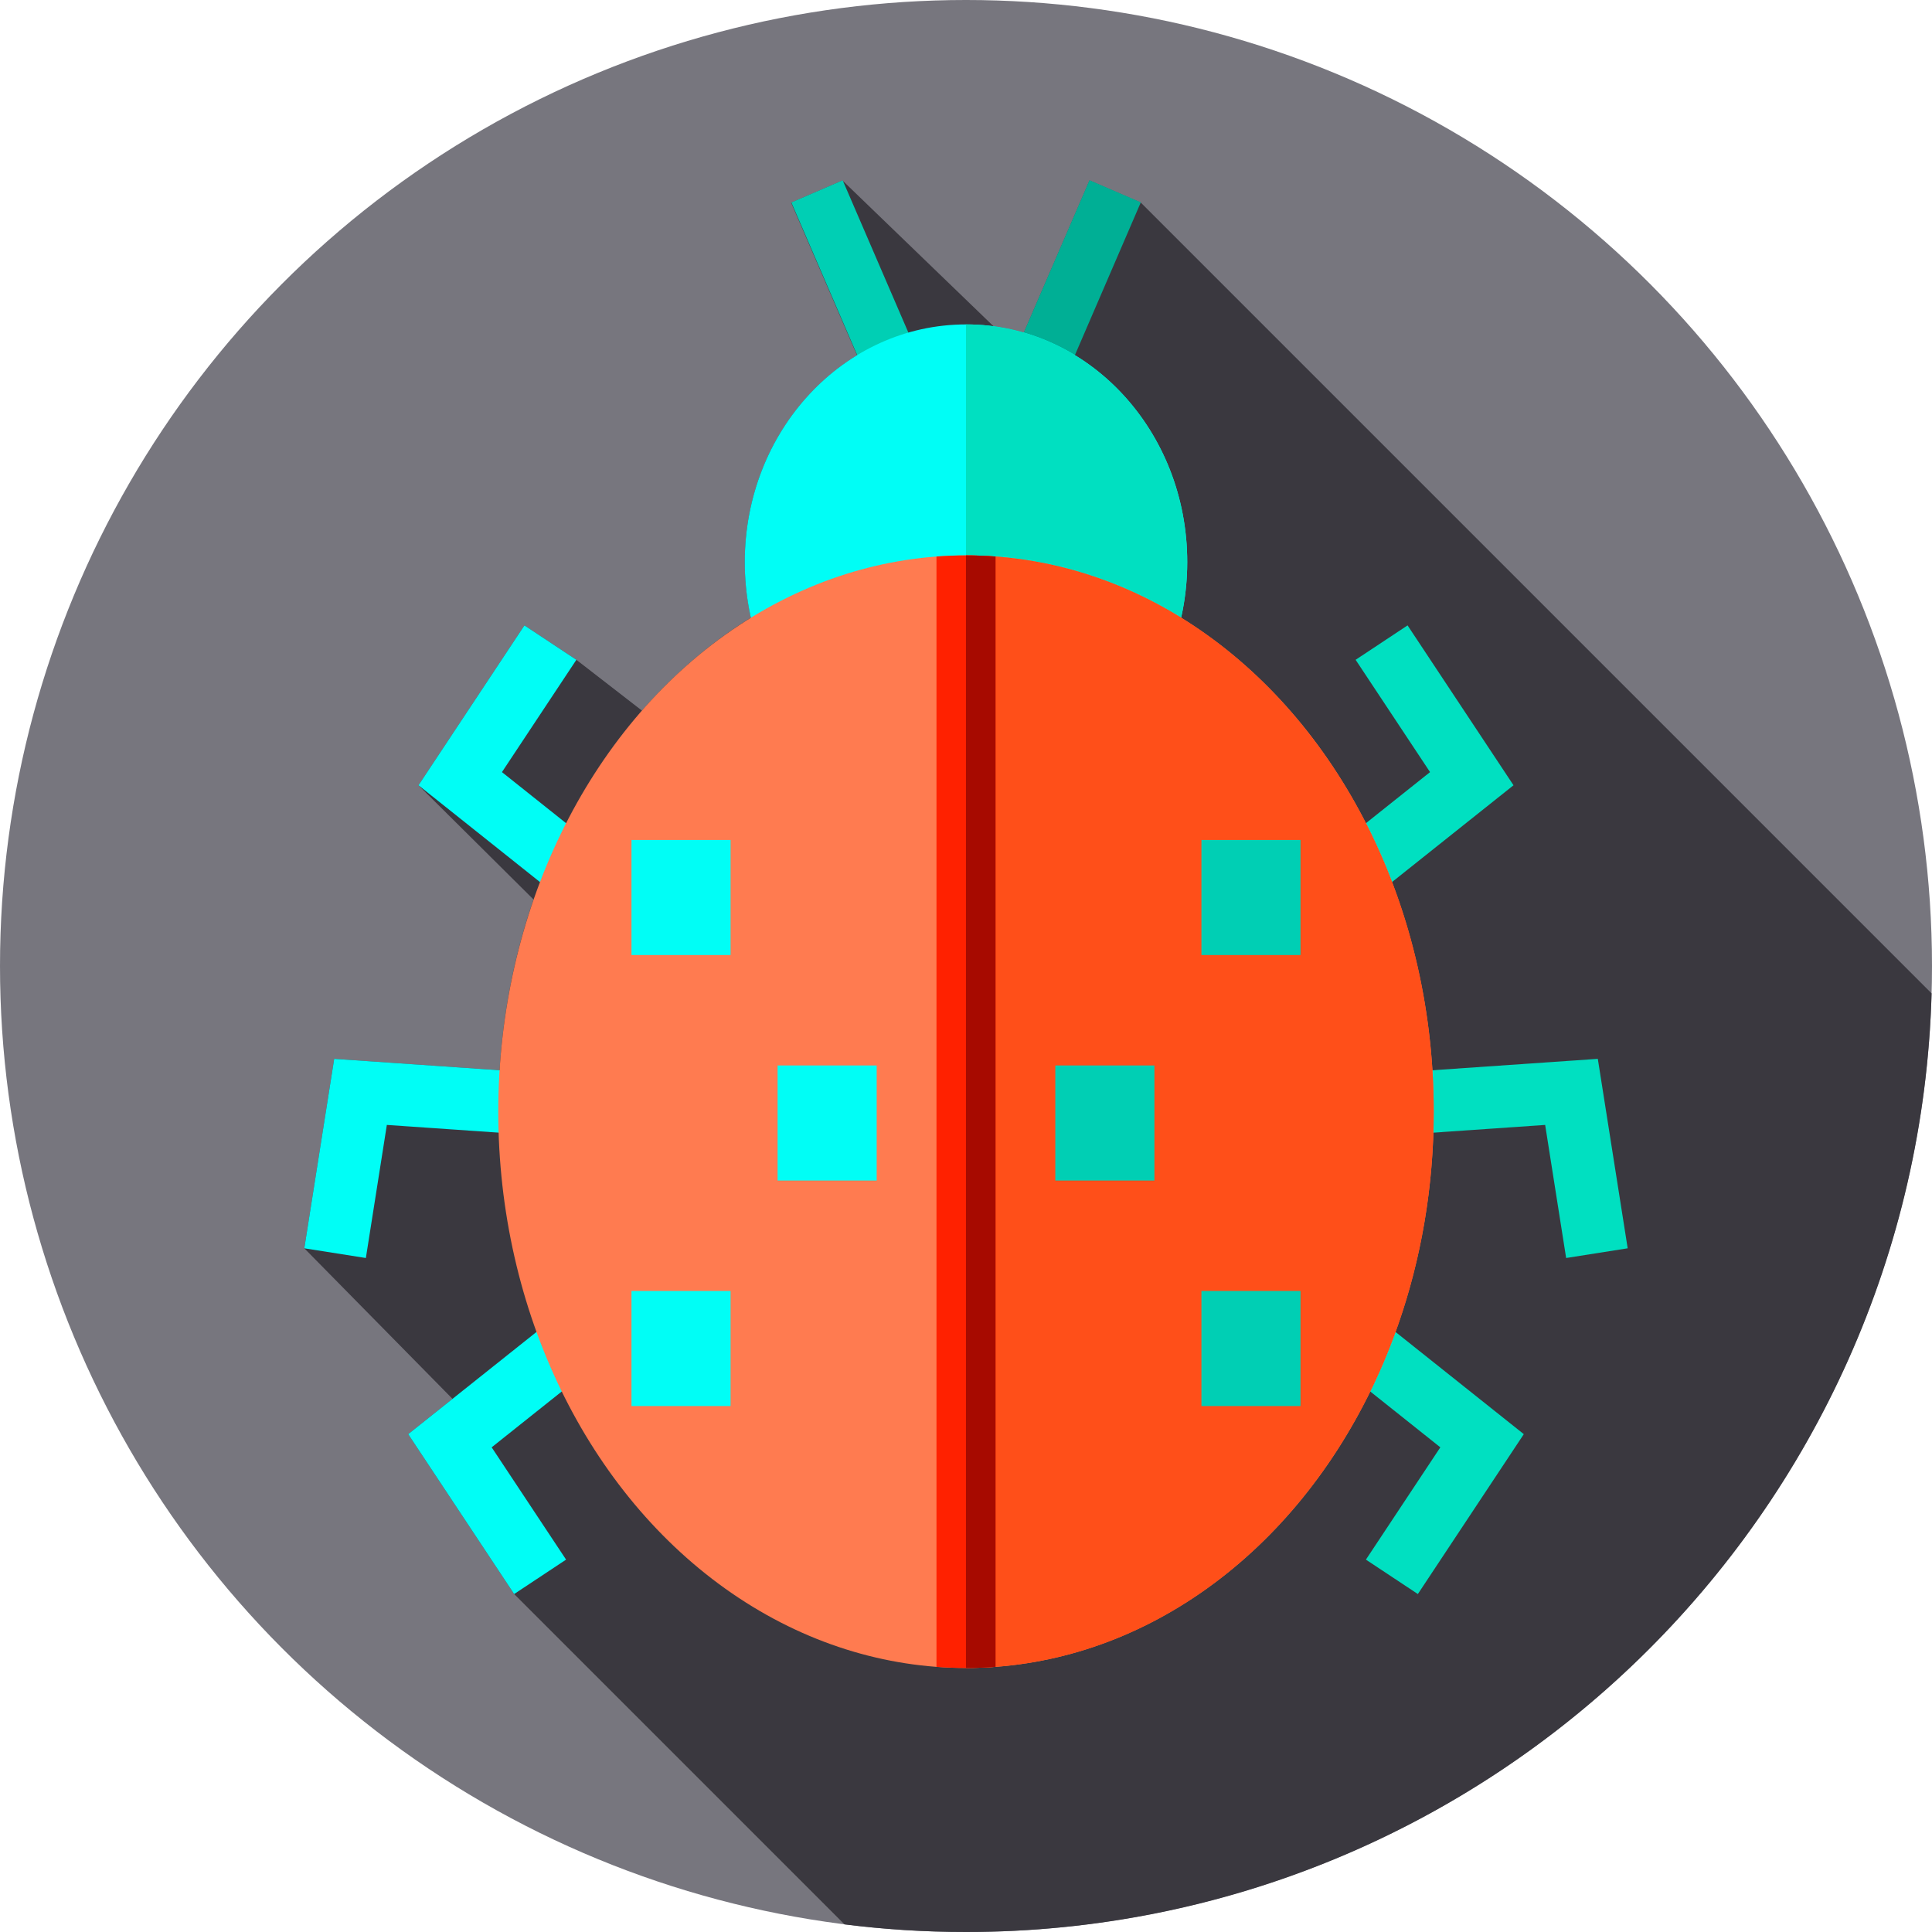 <?xml version="1.0" encoding="iso-8859-1"?>
<!-- Generator: Adobe Illustrator 19.0.0, SVG Export Plug-In . SVG Version: 6.00 Build 0)  -->
<svg version="1.1" id="Capa_1" xmlns="http://www.w3.org/2000/svg" xmlns:xlink="http://www.w3.org/1999/xlink" x="0px" y="0px"
	 viewBox="0 0 512 512" style="enable-background:new 0 0 512 512;" xml:space="preserve">
<circle style="fill:#77767E;" cx="256" cy="256" r="256"/>
<path style="fill:#3A383F;" d="M511.892,263.254L302.346,53.708l-13.609-5.875l-17.408,40.328c-2.612-0.758-5.295-1.33-8.037-1.699
	l-40.027-38.628l-13.609,5.875l17.459,40.446c-17.753,10.823-29.739,31.297-29.739,54.791c0,5.072,0.574,9.997,1.627,14.722
	c-10.618,6.551-20.335,14.88-28.88,24.648l-17.377-13.46l-13.764-9.121l-28.078,42.372l30.489,30.272
	c-4.901,14.115-8.017,29.33-9.003,45.251l-43.825-3.027l-7.918,50.21l39.272,39.898l-11.743,9.354l28.078,42.372l87.553,87.553
	C234.353,511.314,245.096,512,256,512C394.958,512,508.05,401.284,511.892,263.254z"/>
<rect x="218.895" y="48.743" transform="matrix(-0.918 0.396 -0.396 -0.918 463.247 51.467)" style="fill:#00CFB4;" width="14.823" height="49.694"/>
<rect x="278.286" y="48.746" transform="matrix(0.918 0.396 -0.396 0.918 52.559 -107.198)" style="fill:#00AF95;" width="14.823" height="49.694"/>
<polygon style="fill:#00FEF6;" points="156.206,244.195 110.902,208.106 138.98,165.734 152.745,174.855 133.023,204.617 
	166.494,231.279 "/>
<g>
	<polygon style="fill:#00E0C1;" points="355.793,244.195 345.506,231.279 378.977,204.617 359.255,174.855 373.02,165.734 
		401.097,208.106 	"/>
	<polygon style="fill:#00E0C1;" points="375.746,422.437 361.981,413.316 381.703,383.555 348.232,356.892 358.52,343.976 
		403.824,380.065 	"/>
</g>
<g>
	<polygon style="fill:#00FEF6;" points="136.254,422.437 108.176,380.065 153.48,343.976 163.768,356.892 130.297,383.555 
		150.018,413.316 	"/>
	<polygon style="fill:#00FEF6;" points="96.958,333.384 80.646,330.813 88.564,280.603 146.347,284.593 145.21,301.066 
		102.518,298.118 	"/>
</g>
<polygon style="fill:#00E0C1;" points="415.043,333.385 409.482,298.118 366.79,301.066 365.653,284.593 423.436,280.603 
	431.354,330.812 "/>
<ellipse style="fill:#00FEF6;" cx="256" cy="148.95" rx="58.63" ry="62.974"/>
<path style="fill:#00E0C1;" d="M314.626,148.951c0,5.071-0.561,10.003-1.615,14.721c-5.58,25.014-25.058,44.239-49.187,47.695
	c-2.553,0.364-5.174,0.556-7.824,0.556V85.967C288.379,85.967,314.626,114.169,314.626,148.951z"/>
<ellipse style="fill:#FF7B50;" cx="256" cy="294.61" rx="123.95" ry="147.42"/>
<path style="fill:#FF4F19;" d="M379.954,294.604c0,79.856-53.384,144.883-120.027,147.343c-0.648,0.021-1.306,0.043-1.963,0.053
	c-0.648,0.011-1.306,0.021-1.963,0.021V147.186c0.658,0,1.315,0.011,1.963,0.021c0.658,0.011,1.315,0.032,1.963,0.053
	c19.1,0.706,37.108,6.548,53.084,16.412C352.788,188.215,379.954,237.633,379.954,294.604z"/>
<path style="fill:#FF2100;" d="M256,147.183c-2.628,0-5.234,0.109-7.822,0.301v294.242c2.587,0.192,5.194,0.301,7.822,0.301
	c2.628,0,5.234-0.109,7.822-0.301V147.484C261.234,147.292,258.628,147.183,256,147.183z"/>
<path style="fill:#A70A00;" d="M263.824,147.485v294.238c-1.296,0.096-2.592,0.171-3.897,0.225
	c-0.648,0.021-1.306,0.043-1.963,0.053c-0.648,0.011-1.306,0.021-1.963,0.021V147.186c0.658,0,1.315,0.011,1.963,0.021
	c0.658,0.011,1.315,0.032,1.963,0.053C261.232,147.314,262.528,147.389,263.824,147.485z"/>
<g>
	<rect x="167.35" y="222.6" style="fill:#00FEF6;" width="26.26" height="30.496"/>
	<rect x="167.35" y="342.12" style="fill:#00FEF6;" width="26.26" height="30.496"/>
	<rect x="206.07" y="282.36" style="fill:#00FEF6;" width="26.26" height="30.496"/>
</g>
<g>
	<rect x="318.39" y="222.6" style="fill:#00CFB4;" width="26.26" height="30.496"/>
	<rect x="318.39" y="342.12" style="fill:#00CFB4;" width="26.26" height="30.496"/>
	<rect x="279.67" y="282.36" style="fill:#00CFB4;" width="26.26" height="30.496"/>
</g>
<g>
</g>
<g>
</g>
<g>
</g>
<g>
</g>
<g>
</g>
<g>
</g>
<g>
</g>
<g>
</g>
<g>
</g>
<g>
</g>
<g>
</g>
<g>
</g>
<g>
</g>
<g>
</g>
<g>
</g>
</svg>
